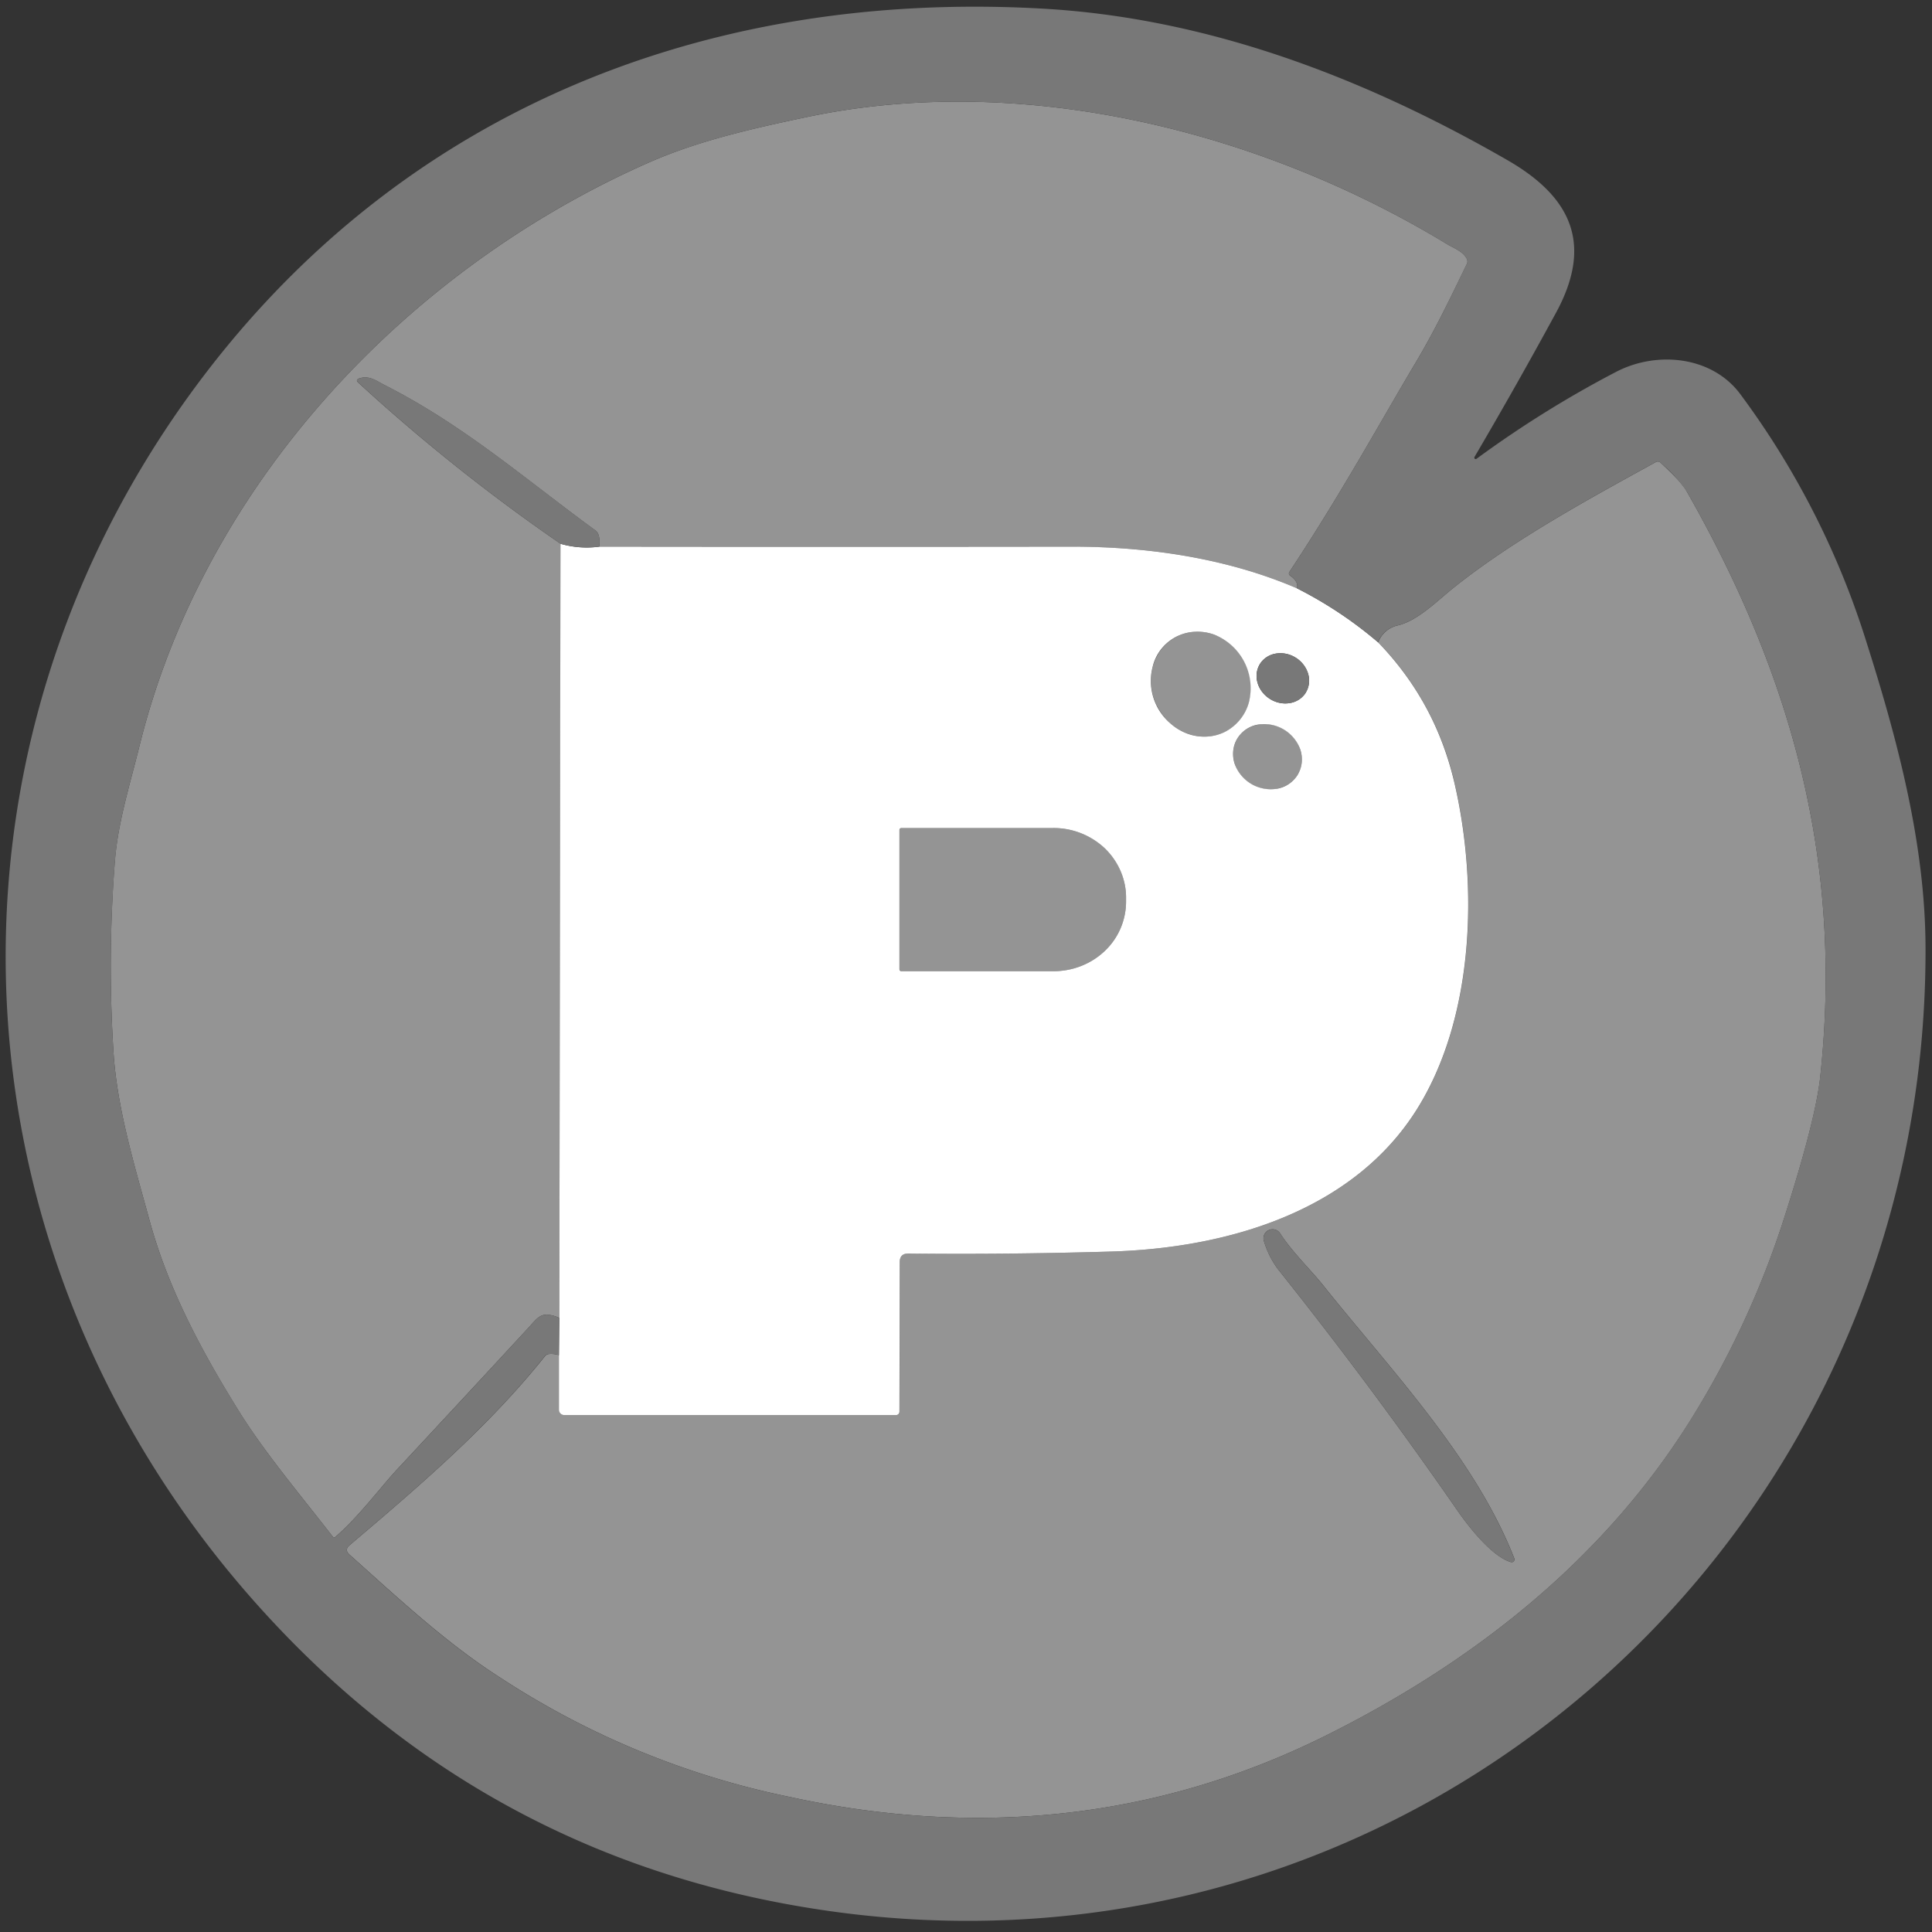 <svg xmlns="http://www.w3.org/2000/svg" width="20" height="20" fill="#000000"><rect width="100%" height="100%" fill="#333333" stroke="none"/><g clip-path="url(#a)"><path fill="#949494" d="M13.426 6.09c-.729-.313-1.538-.432-2.33-.43l-4.892-.001c.008-.087-.005-.142-.039-.167-.714-.52-1.36-1.088-2.181-1.504-.088-.045-.163-.106-.267-.07-.026.01-.029.024-.008.043a19.16 19.16 0 0 0 2.094 1.668l-.013 8.013c-.185-.076-.215-.01-.317.1-.453.491-.907.98-1.361 1.468-.168.18-.396.489-.64.7a.02.02 0 0 1-.007.004h-.008a.02.02 0 0 1-.013-.007c-.328-.424-.697-.86-.965-1.289-.386-.62-.737-1.27-.932-1.988-.155-.567-.335-1.156-.372-1.737a13.94 13.94 0 0 1 .014-1.978c.032-.402.154-.786.254-1.189.668-2.714 2.771-4.94 5.27-6.042.513-.227 1.076-.354 1.657-.476 2.227-.465 4.689.15 6.615 1.322.06.036.161.072.2.15a.062.062 0 0 1 0 .053c-.168.345-.322.671-.526 1.014-.374.628-.781 1.374-1.309 2.17-.012.017-.009.032.008.044.057.04.08.083.068.13ZM5.787 14.03v.563a.056.056 0 0 0 .056.056h3.434a.035.035 0 0 0 .035-.035l.002-1.549c0-.06.03-.09.09-.09.679.009 1.377.002 2.096-.019 1.21-.035 2.505-.418 3.167-1.47.596-.948.638-2.316.39-3.383a3.046 3.046 0 0 0-.79-1.454.282.282 0 0 1 .2-.174c.212-.049.415-.26.587-.396.62-.494 1.393-.914 2.088-1.296a.04.04 0 0 1 .047.006c.144.132.234.23.271.296 1.093 1.918 1.622 3.84 1.383 6.064-.032.298-.157.787-.375 1.466a9.288 9.288 0 0 1-.966 2.084c-.924 1.478-2.285 2.527-3.791 3.275-1.76.872-3.625 1.045-5.54.627a8.632 8.632 0 0 1-2.986-1.23c-.56-.357-1.055-.82-1.566-1.277-.038-.033-.038-.067.001-.099.71-.602 1.431-1.217 2.02-1.954a.062.062 0 0 1 .044-.024.26.26 0 0 1 .103.012Zm9.297 1.602c.116.168.358.48.557.539a.029.029 0 0 0 .035-.038c-.406-1.042-1.29-1.964-1.98-2.829-.121-.152-.319-.343-.442-.533a.094.094 0 0 0-.168.083.943.943 0 0 0 .14.28 45.767 45.767 0 0 1 1.858 2.498Z"/><path fill="#949494" d="M11.982 7.316c.14.271.456.386.705.257.249-.129.337-.453.196-.724-.14-.271-.456-.386-.705-.257-.249.129-.337.453-.197.724ZM12.96 8.12c.174.099.389.05.478-.108.09-.158.02-.366-.154-.465-.175-.1-.39-.051-.48.107-.089.158-.02.367.155.466ZM9.312 8.592a.02.02 0 0 1 .02-.02h1.574c.2 0 .39.075.531.21.141.135.22.318.22.509v.044c0 .19-.079.374-.22.509a.769.769 0 0 1-.531.21H9.332a.02.02 0 0 1-.02-.02V8.592Z"/><path fill="#ffffff" d="M5.802 5.629a.973.973 0 0 0 .402.03c1.634.002 3.264.002 4.891 0 .792 0 1.602.118 2.331.431.302.153.582.339.84.559.396.41.66.895.79 1.454.248 1.067.206 2.435-.39 3.383-.662 1.052-1.957 1.435-3.167 1.47-.719.021-1.417.028-2.095.02-.06 0-.09.029-.09.09l-.003 1.548a.035.035 0 0 1-.035.035H5.842a.056.056 0 0 1-.056-.056v-.564l.004-.387.012-8.013Zm6.884 1.944a.488.488 0 0 0 .244-.309.596.596 0 0 0-.36-.694.508.508 0 0 0-.2-.03.473.473 0 0 0-.437.36.58.58 0 0 0 .18.586.558.558 0 0 0 .18.109.507.507 0 0 0 .201.03.472.472 0 0 0 .192-.052Zm.83-.402a.24.24 0 0 0 .026-.194.297.297 0 0 0-.128-.168.296.296 0 0 0-.207-.043.24.24 0 0 0-.164.107.24.24 0 0 0-.025.194c.019.068.065.128.128.168.063.04.137.055.206.043a.24.24 0 0 0 .165-.107Zm-.078.841a.301.301 0 0 0 .038-.123.328.328 0 0 0-.016-.132.398.398 0 0 0-.448-.254.314.314 0 0 0-.208.15.301.301 0 0 0-.038.124.33.33 0 0 0 .016.132.397.397 0 0 0 .448.254.314.314 0 0 0 .208-.15Zm-4.127.58v1.442a.02.02 0 0 0 .02.02h1.574c.2 0 .39-.075.532-.21a.705.705 0 0 0 .22-.51v-.043c0-.19-.08-.374-.22-.509a.77.77 0 0 0-.532-.21H9.332a.02.02 0 0 0-.021.02Z"/><path fill="#787878" d="M15.264 4.732a.013.013 0 0 0 .01.02c.004.001.007 0 .01-.002.462-.339.944-.639 1.445-.9.419-.219.99-.166 1.285.228a8.588 8.588 0 0 1 1.311 2.58c.325 1.024.604 2.088.608 3.145.024 6.148-5.346 10.93-11.515 9.955-2.31-.364-4.247-1.434-5.81-3.208-3.117-3.539-3.421-8.604-.662-12.44C4.044 1.197 7.23-.105 10.77.088 12.492.181 14.113.8 15.6 1.655c.665.381.896.87.507 1.584a52.014 52.014 0 0 1-.844 1.493Zm-9.475 8.91-.003.387a.258.258 0 0 0-.103-.012.062.062 0 0 0-.045.024c-.587.736-1.309 1.352-2.019 1.954-.038.033-.039.066 0 .1.51.457 1.005.92 1.565 1.276a8.632 8.632 0 0 0 2.987 1.23c1.914.418 3.78.245 5.539-.627 1.506-.748 2.868-1.797 3.79-3.275.408-.652.73-1.347.967-2.084.218-.679.343-1.168.375-1.466.24-2.225-.29-4.146-1.382-6.064a1.524 1.524 0 0 0-.272-.296.04.04 0 0 0-.047-.006c-.695.382-1.467.802-2.087 1.296-.172.136-.376.347-.589.396a.282.282 0 0 0-.2.174 4.165 4.165 0 0 0-.839-.559c.012-.046-.011-.09-.068-.13-.017-.011-.02-.026-.008-.043.528-.796.934-1.542 1.309-2.17.204-.342.357-.67.525-1.014a.06.06 0 0 0 0-.053c-.038-.078-.14-.114-.2-.15C13.06 1.358 10.596.743 8.37 1.208c-.58.122-1.144.25-1.657.476-2.498 1.101-4.602 3.328-5.27 6.042-.1.403-.222.787-.253 1.19a13.94 13.94 0 0 0-.015 1.977c.037.581.218 1.17.372 1.737.195.717.547 1.368.933 1.988.267.429.636.865.964 1.289a.02.02 0 0 0 .014.007h.008a.02.02 0 0 0 .007-.004c.244-.211.471-.52.64-.7.454-.488.908-.977 1.36-1.468.102-.11.133-.176.317-.1Z"/><path fill="#787878" d="M6.204 5.659a.973.973 0 0 1-.401-.03A19.159 19.159 0 0 1 3.709 3.96c-.02-.02-.018-.033.008-.042.104-.037.179.024.267.069.822.416 1.467.983 2.181 1.504.034.025.047.08.039.167ZM13.146 7.235c.131.082.297.054.371-.064.074-.118.028-.28-.102-.362-.131-.082-.297-.054-.371.064-.075.117-.029.28.102.362ZM15.64 16.17c-.199-.057-.44-.37-.556-.538a45.663 45.663 0 0 0-1.858-2.498.945.945 0 0 1-.14-.28.094.094 0 0 1 .114-.124.094.094 0 0 1 .054.041c.123.19.32.381.441.533.69.865 1.574 1.786 1.98 2.829.002.005.003.01.002.015-.001.006-.003.01-.007.015a.029.029 0 0 1-.03.008Z"/></g><defs><clipPath id="a"><path fill="#ffffff" d="M0 0h20v20H0z"/></clipPath></defs></svg>